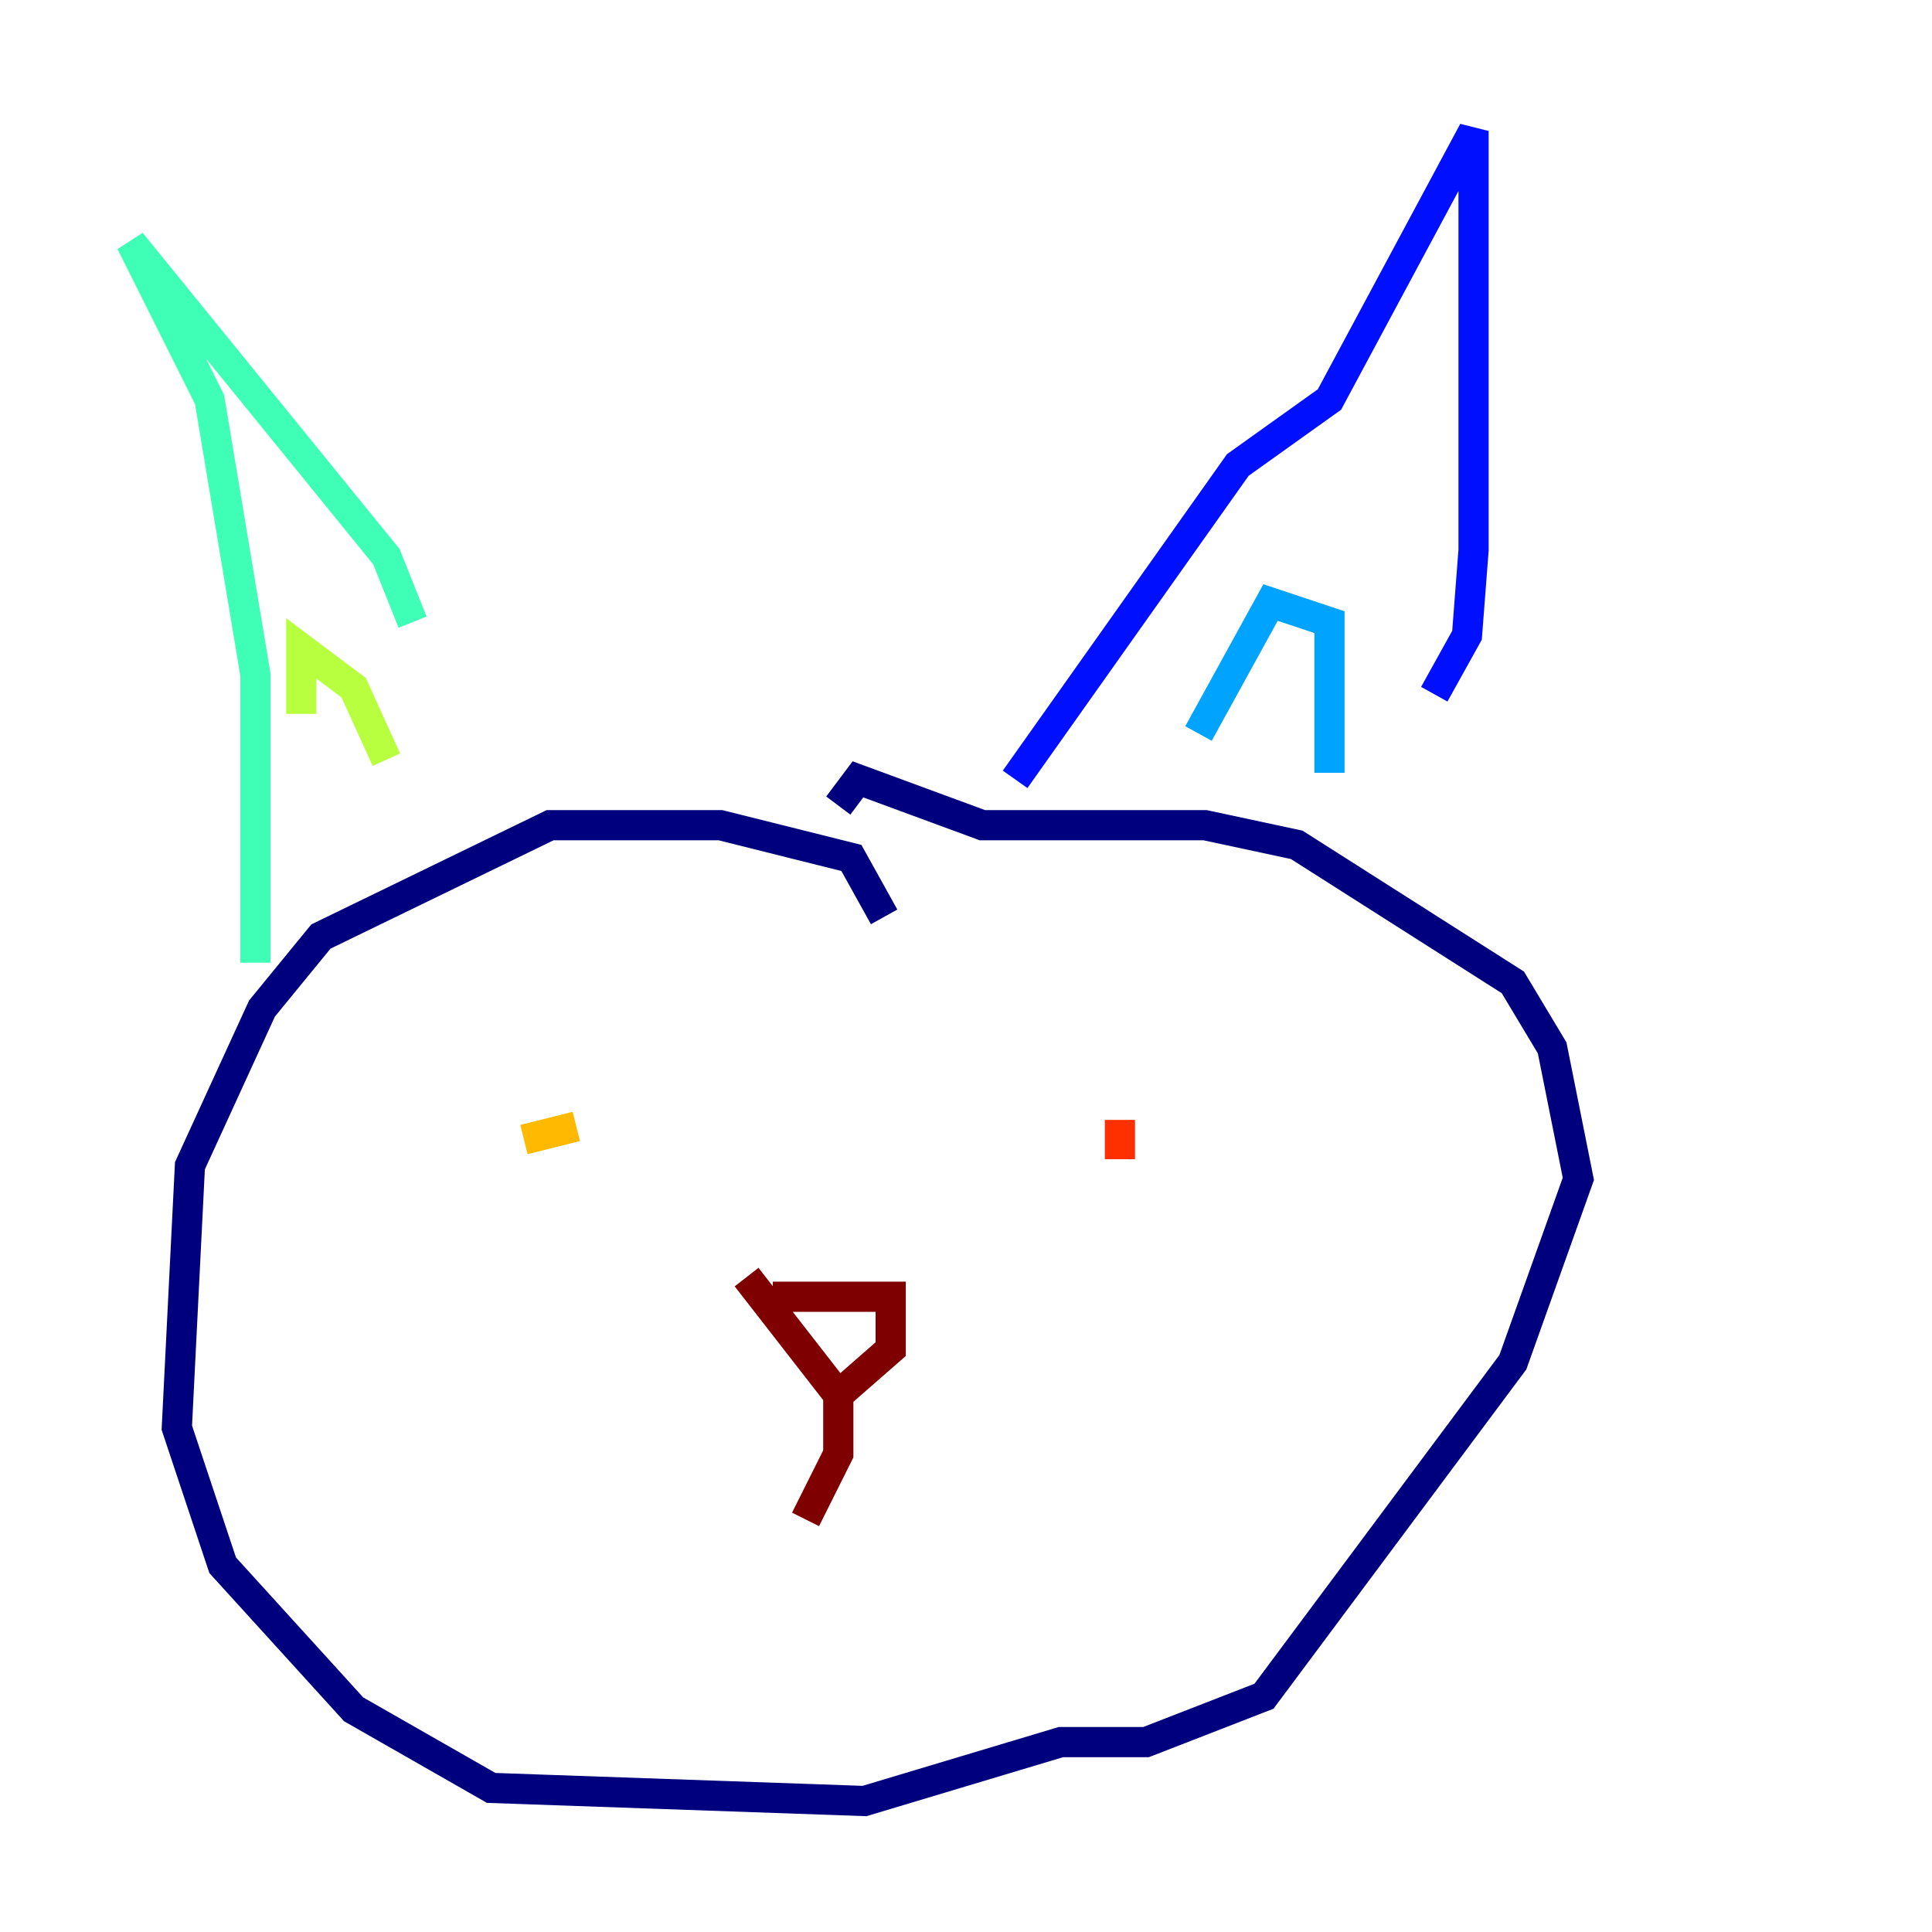 <?xml version="1.0" encoding="utf-8" ?>
<svg baseProfile="tiny" height="128" version="1.2" viewBox="0,0,128,128" width="128" xmlns="http://www.w3.org/2000/svg" xmlns:ev="http://www.w3.org/2001/xml-events" xmlns:xlink="http://www.w3.org/1999/xlink"><defs /><polyline fill="none" points="58.576,60.746 56.407,56.841 47.729,54.671 36.447,54.671 21.261,62.047 17.356,66.82 12.583,77.234 11.715,94.59 14.752,103.702 23.43,113.248 32.542,118.454 57.275,119.322 70.291,115.417 75.932,115.417 83.742,112.38 100.231,90.251 104.57,78.102 102.834,69.424 100.231,65.085 85.912,55.973 79.837,54.671 65.085,54.671 56.841,51.634 55.539,53.37" stroke="#00007f" stroke-width="2" /><polyline fill="none" points="67.254,51.634 82.007,30.807 88.081,26.468 97.627,8.678 97.627,36.447 97.193,42.088 95.024,45.993" stroke="#0010ff" stroke-width="2" /><polyline fill="none" points="79.403,48.597 84.176,39.919 88.081,41.22 88.081,51.2" stroke="#00a4ff" stroke-width="2" /><polyline fill="none" points="16.922,63.783 16.922,44.691 13.885,26.468 8.678,16.054 25.6,36.881 27.336,41.22" stroke="#3fffb7" stroke-width="2" /><polyline fill="none" points="19.959,47.295 19.959,42.956 23.43,45.559 25.6,50.332" stroke="#b7ff3f" stroke-width="2" /><polyline fill="none" points="38.183,74.63 34.712,75.498" stroke="#ffb900" stroke-width="2" /><polyline fill="none" points="74.197,76.8 74.197,74.197" stroke="#ff3000" stroke-width="2" /><polyline fill="none" points="51.2,85.912 59.01,85.912 59.01,89.383 55.539,92.42 49.464,84.61 55.539,92.42 55.539,96.325 53.37,100.664" stroke="#7f0000" stroke-width="2" /></svg>